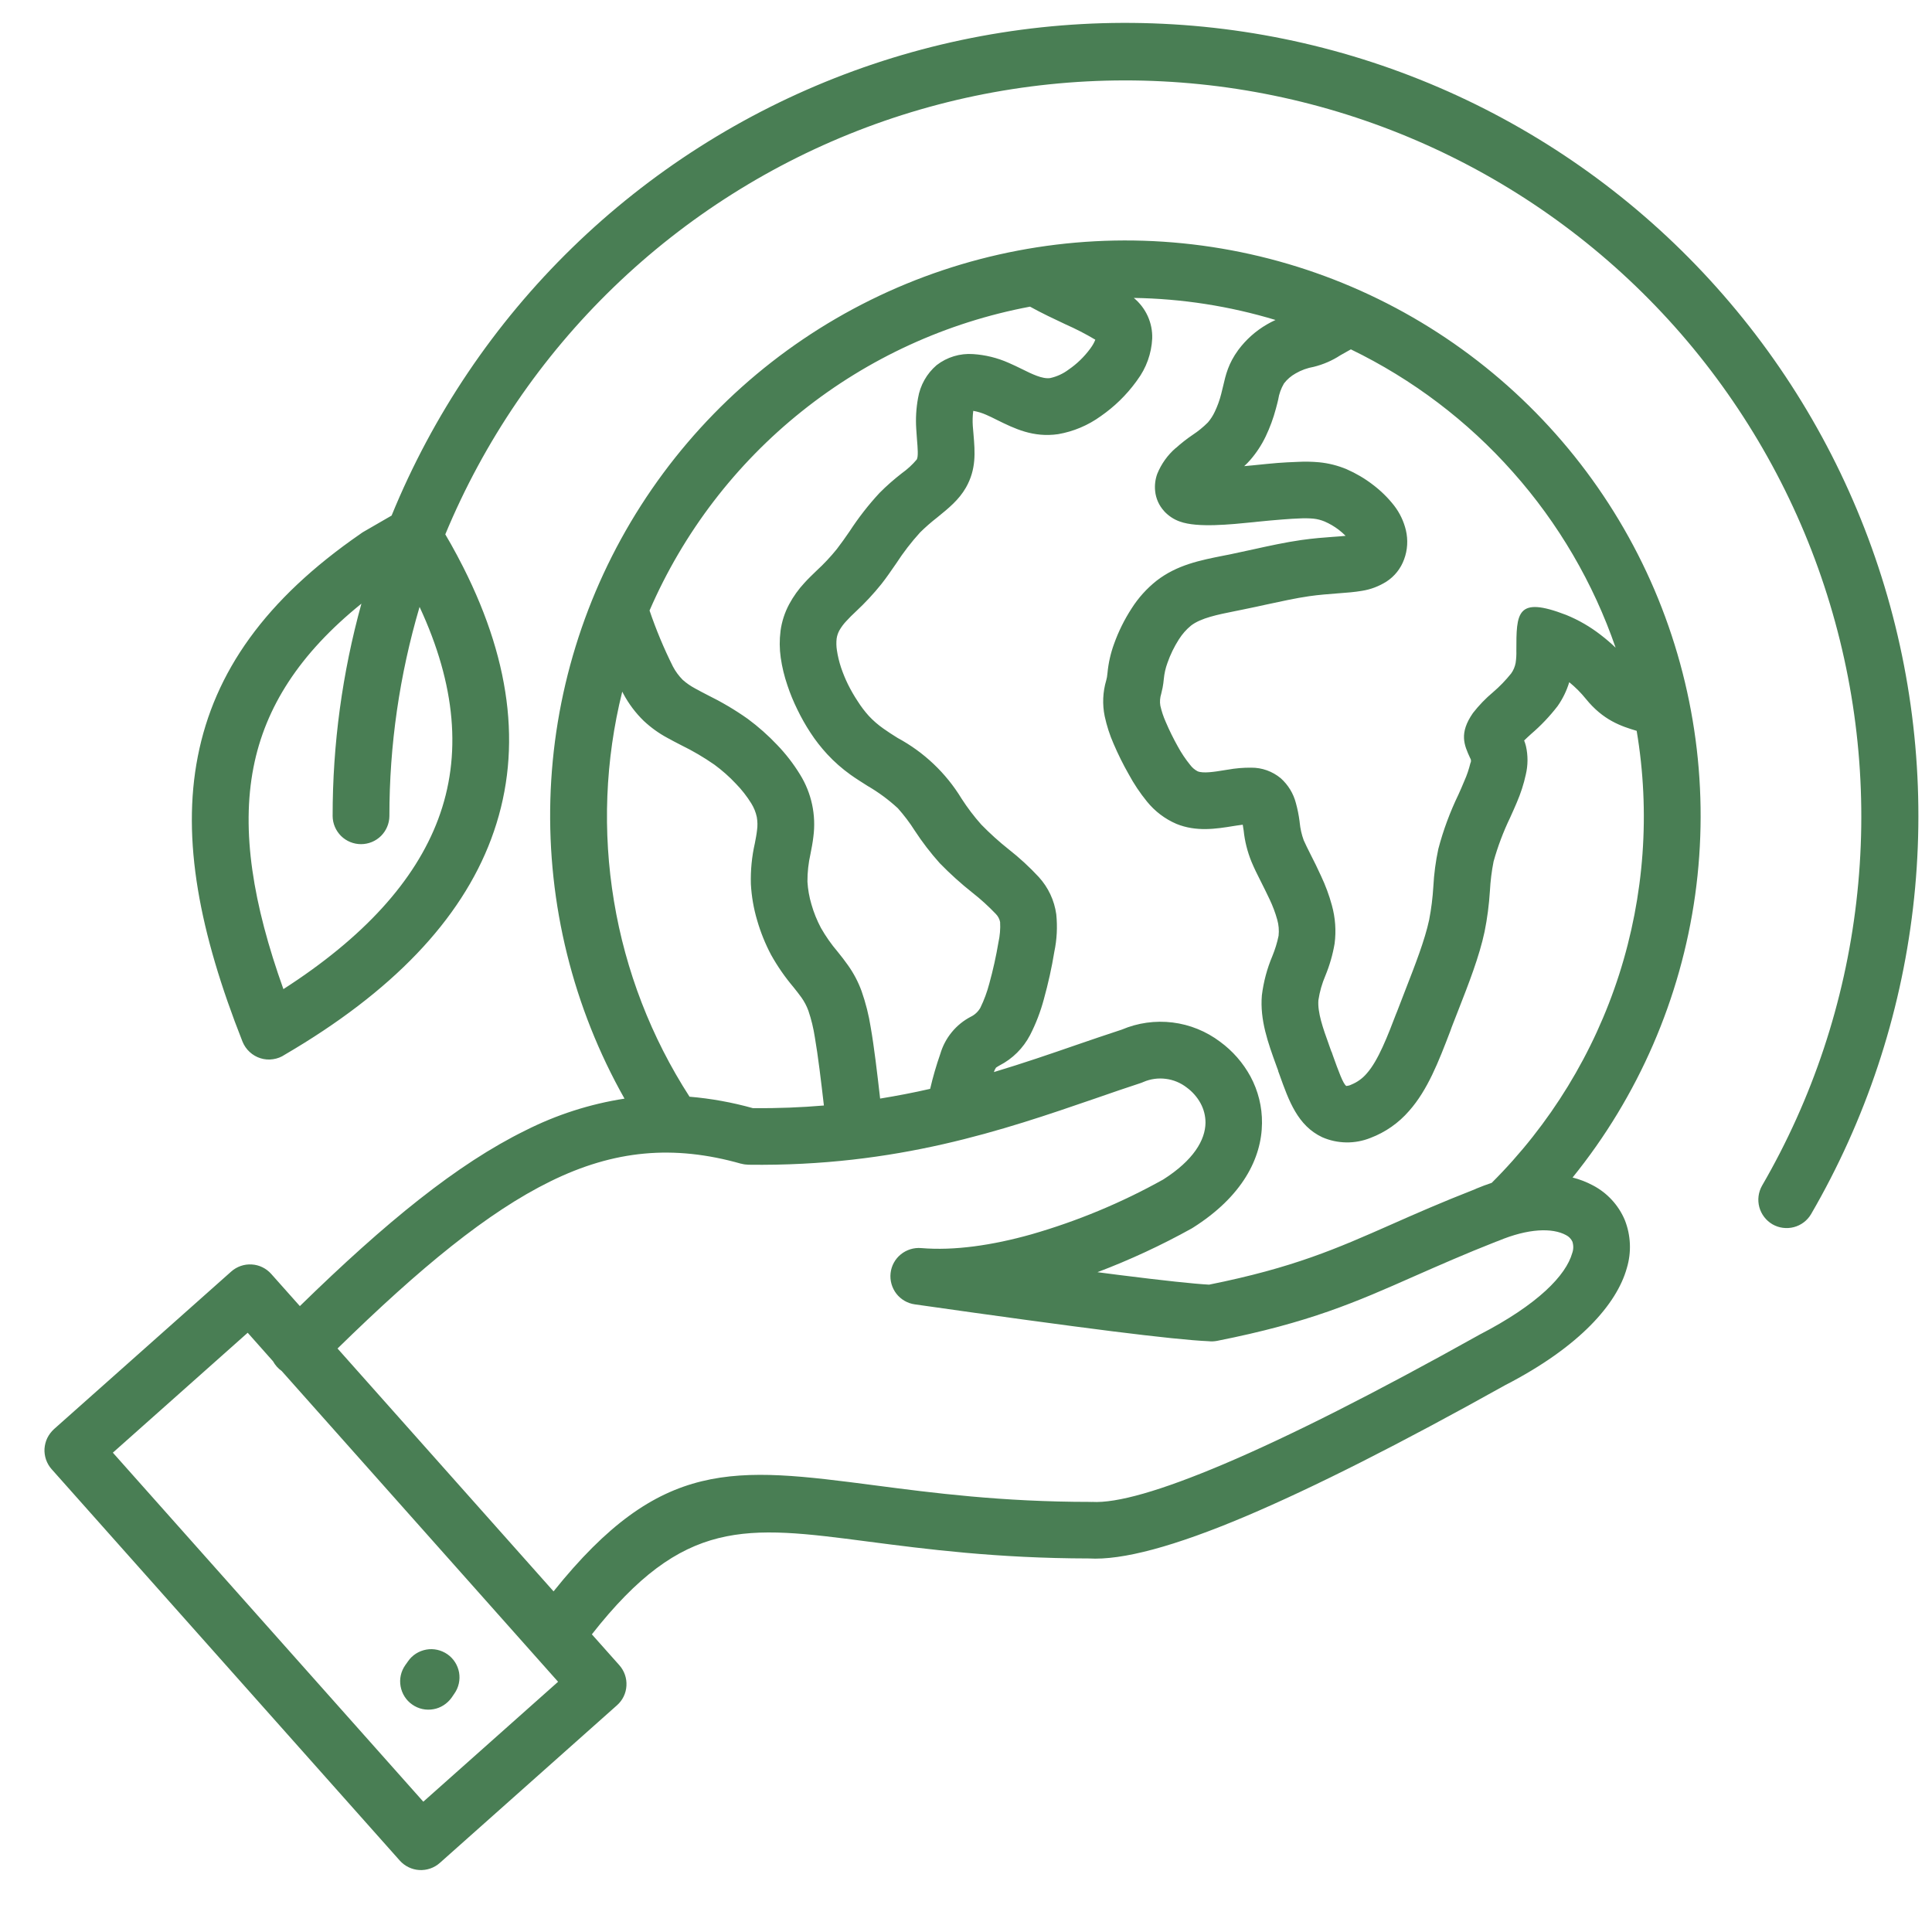 <svg width="29" height="29" viewBox="0 0 29 29" fill="none" xmlns="http://www.w3.org/2000/svg">
<path fill-rule="evenodd" clip-rule="evenodd" d="M14.593 6.142C14.591 6.144 14.591 6.144 14.592 6.144L14.594 6.142L14.593 6.142ZM14.593 6.142L14.596 6.14C14.604 6.133 14.601 6.136 14.594 6.142H14.593V6.142ZM20.97 15.182C20.958 15.215 20.943 15.254 20.971 15.182H20.97ZM19.16 15.997C19.152 15.978 19.155 15.985 19.16 15.997V15.997ZM18.541 9.173C18.511 9.178 18.526 9.176 18.541 9.173V9.173ZM20.277 5.244C21.201 5.692 22.029 6.318 22.71 7.087C23.393 7.855 23.916 8.751 24.251 9.722C24.181 9.655 24.108 9.592 24.031 9.533C23.871 9.408 23.695 9.306 23.508 9.23C22.761 8.942 22.761 9.201 22.761 9.769C22.763 9.83 22.759 9.891 22.75 9.952C22.739 10.008 22.717 10.062 22.683 10.109C22.601 10.211 22.51 10.306 22.41 10.391C22.299 10.484 22.199 10.588 22.11 10.702C21.898 11.007 21.977 11.182 22.067 11.378C22.075 11.389 22.08 11.403 22.08 11.416C22.081 11.43 22.078 11.444 22.071 11.456C22.049 11.546 22.02 11.633 21.982 11.718C21.947 11.803 21.92 11.864 21.891 11.928C21.765 12.189 21.664 12.461 21.59 12.742C21.55 12.928 21.525 13.117 21.515 13.307C21.505 13.475 21.484 13.643 21.452 13.808C21.387 14.112 21.241 14.485 21.096 14.858L20.971 15.182H20.97C20.98 15.155 20.989 15.133 20.97 15.182C20.826 15.559 20.689 15.916 20.517 16.111C20.453 16.187 20.372 16.245 20.28 16.282C20.258 16.293 20.234 16.299 20.21 16.301C20.163 16.279 20.088 16.068 20.009 15.849L19.988 15.788H19.986L19.957 15.708H19.957C19.967 15.734 19.957 15.707 19.949 15.685L19.957 15.708H19.957C19.934 15.643 19.94 15.66 19.949 15.684C19.86 15.439 19.774 15.196 19.79 15.011C19.809 14.885 19.844 14.763 19.894 14.646C19.958 14.491 20.005 14.329 20.033 14.163C20.058 13.971 20.044 13.776 19.992 13.589C19.951 13.437 19.896 13.29 19.829 13.148C19.772 13.022 19.724 12.927 19.68 12.841C19.632 12.745 19.589 12.66 19.569 12.612C19.538 12.527 19.518 12.438 19.509 12.347L19.507 12.329C19.495 12.236 19.477 12.145 19.452 12.055C19.415 11.911 19.336 11.782 19.225 11.682C19.1 11.578 18.942 11.521 18.779 11.523C18.662 11.522 18.544 11.532 18.429 11.553H18.427L18.377 11.561C18.232 11.585 18.061 11.612 17.978 11.578C17.933 11.555 17.895 11.522 17.865 11.482C17.795 11.396 17.733 11.303 17.68 11.206C17.613 11.086 17.552 10.963 17.498 10.836C17.463 10.758 17.436 10.676 17.417 10.592C17.407 10.533 17.412 10.473 17.43 10.415C17.438 10.383 17.445 10.352 17.451 10.323C17.46 10.276 17.465 10.236 17.469 10.193C17.477 10.11 17.495 10.028 17.524 9.95C17.567 9.826 17.625 9.708 17.695 9.598C17.745 9.519 17.806 9.449 17.878 9.39C18.026 9.276 18.276 9.226 18.54 9.173C18.555 9.17 18.571 9.167 18.54 9.173V9.173L18.644 9.152C18.829 9.114 18.908 9.097 18.987 9.079C19.223 9.028 19.456 8.977 19.652 8.949C19.799 8.928 19.947 8.917 20.076 8.907C20.216 8.897 20.338 8.887 20.441 8.869C20.572 8.849 20.698 8.801 20.811 8.73C20.933 8.651 21.026 8.534 21.076 8.396C21.128 8.257 21.137 8.105 21.103 7.959C21.071 7.825 21.011 7.699 20.927 7.59C20.834 7.471 20.726 7.365 20.605 7.274C20.484 7.181 20.352 7.104 20.213 7.043C20.082 6.988 19.943 6.953 19.802 6.939C19.693 6.929 19.583 6.927 19.474 6.933C19.365 6.937 19.273 6.942 19.179 6.949C19.094 6.956 18.968 6.968 18.784 6.987H18.782L18.676 6.997C18.708 6.968 18.738 6.937 18.767 6.904C18.859 6.798 18.937 6.679 18.998 6.552C19.062 6.418 19.114 6.277 19.152 6.133C19.169 6.073 19.177 6.035 19.186 5.999C19.199 5.913 19.229 5.831 19.273 5.756C19.32 5.694 19.38 5.643 19.448 5.605C19.532 5.556 19.625 5.523 19.721 5.506C19.862 5.471 19.997 5.413 20.119 5.333C20.177 5.3 20.238 5.266 20.277 5.244ZM14.919 16.091C14.926 16.068 14.937 16.046 14.95 16.026C14.967 16.014 14.985 16.003 15.003 15.993C15.199 15.893 15.359 15.733 15.461 15.538C15.55 15.365 15.619 15.184 15.669 14.997C15.734 14.762 15.787 14.525 15.826 14.285C15.865 14.101 15.874 13.911 15.855 13.724C15.826 13.515 15.735 13.321 15.593 13.165C15.454 13.015 15.302 12.875 15.141 12.749C14.996 12.634 14.859 12.51 14.73 12.378C14.621 12.256 14.522 12.125 14.433 11.987C14.2 11.604 13.869 11.29 13.474 11.077C13.397 11.029 13.324 10.982 13.261 10.937C13.181 10.881 13.107 10.817 13.04 10.745C12.98 10.678 12.925 10.606 12.877 10.53C12.823 10.449 12.774 10.364 12.73 10.276C12.689 10.193 12.654 10.107 12.624 10.019C12.596 9.934 12.575 9.847 12.562 9.759C12.553 9.702 12.552 9.644 12.558 9.587C12.564 9.544 12.578 9.503 12.598 9.465C12.628 9.412 12.664 9.364 12.705 9.321C12.748 9.273 12.796 9.227 12.848 9.178C12.985 9.05 13.113 8.913 13.23 8.767C13.298 8.681 13.374 8.572 13.452 8.458C13.559 8.293 13.679 8.137 13.811 7.992C13.892 7.912 13.978 7.837 14.068 7.767C14.239 7.628 14.393 7.504 14.5 7.317C14.656 7.041 14.635 6.787 14.613 6.524C14.608 6.465 14.603 6.405 14.602 6.393C14.597 6.318 14.599 6.242 14.609 6.167C14.677 6.179 14.742 6.199 14.805 6.227C14.854 6.248 14.909 6.275 14.964 6.303C15.228 6.433 15.507 6.571 15.883 6.517C16.114 6.477 16.334 6.384 16.524 6.246C16.727 6.105 16.905 5.932 17.051 5.733L17.071 5.705C17.206 5.524 17.284 5.307 17.295 5.082C17.299 4.966 17.276 4.851 17.228 4.745C17.18 4.639 17.108 4.546 17.019 4.472C17.739 4.483 18.455 4.594 19.146 4.803C19.101 4.823 19.058 4.846 19.018 4.869C18.85 4.966 18.703 5.097 18.587 5.253C18.438 5.457 18.4 5.62 18.357 5.806C18.348 5.843 18.34 5.88 18.33 5.916C18.307 6.007 18.275 6.095 18.235 6.179C18.208 6.237 18.173 6.292 18.131 6.341C18.061 6.411 17.985 6.473 17.903 6.527C17.814 6.587 17.729 6.654 17.649 6.726H17.647C17.526 6.831 17.432 6.963 17.371 7.112C17.341 7.194 17.33 7.283 17.339 7.37C17.35 7.483 17.398 7.59 17.475 7.673V7.674C17.541 7.745 17.623 7.799 17.714 7.83C17.977 7.924 18.468 7.873 18.825 7.837L18.869 7.832C19.003 7.818 19.12 7.808 19.243 7.798C19.358 7.789 19.437 7.784 19.504 7.782C19.574 7.778 19.645 7.779 19.715 7.785C19.773 7.791 19.83 7.806 19.883 7.828C19.957 7.86 20.027 7.901 20.092 7.95C20.129 7.979 20.165 8.009 20.198 8.043C20.144 8.049 20.082 8.053 20.015 8.058H20.013C19.874 8.068 19.716 8.08 19.533 8.106C19.295 8.14 19.052 8.193 18.808 8.247C18.661 8.279 18.513 8.311 18.474 8.319C18.295 8.356 18.522 8.309 18.378 8.338C18.013 8.41 17.667 8.479 17.359 8.718C17.213 8.834 17.087 8.974 16.987 9.131C16.878 9.299 16.789 9.478 16.722 9.666C16.671 9.806 16.638 9.952 16.624 10.1C16.622 10.124 16.619 10.147 16.616 10.164C16.613 10.18 16.609 10.196 16.605 10.212C16.553 10.387 16.545 10.573 16.582 10.752C16.613 10.894 16.657 11.033 16.716 11.166C16.783 11.322 16.858 11.474 16.942 11.621C17.02 11.766 17.112 11.903 17.216 12.031C17.334 12.177 17.486 12.293 17.659 12.367C17.958 12.489 18.258 12.441 18.51 12.4L18.561 12.392C18.595 12.387 18.626 12.382 18.654 12.379C18.658 12.402 18.662 12.425 18.665 12.449L18.668 12.467C18.684 12.627 18.724 12.783 18.784 12.932C18.827 13.035 18.871 13.124 18.922 13.224C18.967 13.314 19.017 13.413 19.058 13.501C19.104 13.598 19.142 13.698 19.171 13.802C19.194 13.881 19.201 13.964 19.192 14.046C19.171 14.15 19.139 14.252 19.099 14.35C19.019 14.539 18.966 14.738 18.941 14.941C18.91 15.312 19.034 15.654 19.159 15.998C19.18 16.056 19.167 16.019 19.159 15.998L19.187 16.074L19.185 16.075L19.207 16.135C19.346 16.524 19.479 16.897 19.847 17.07C19.961 17.12 20.083 17.146 20.207 17.148C20.331 17.15 20.455 17.127 20.57 17.081C20.795 16.996 20.995 16.856 21.152 16.674C21.431 16.359 21.594 15.934 21.766 15.486C21.845 15.279 21.703 15.644 21.809 15.37C21.842 15.285 21.835 15.306 21.888 15.168C22.047 14.762 22.205 14.357 22.284 13.985C22.325 13.783 22.351 13.579 22.364 13.374C22.372 13.226 22.39 13.078 22.419 12.932C22.482 12.706 22.565 12.486 22.667 12.274C22.708 12.183 22.747 12.096 22.768 12.045C22.826 11.91 22.872 11.77 22.903 11.626C22.936 11.486 22.937 11.34 22.905 11.2C22.898 11.171 22.889 11.143 22.878 11.115C22.908 11.085 22.945 11.052 22.983 11.017C23.129 10.892 23.262 10.752 23.38 10.599C23.457 10.49 23.516 10.368 23.555 10.24C23.647 10.315 23.731 10.399 23.805 10.491C24.064 10.811 24.334 10.901 24.567 10.97C24.773 12.193 24.682 13.447 24.304 14.627C23.925 15.808 23.269 16.88 22.391 17.755C22.315 17.78 22.238 17.809 22.161 17.841C22.154 17.844 22.147 17.847 22.14 17.851C21.628 18.051 21.241 18.222 20.886 18.379C20.066 18.741 19.415 19.029 18.149 19.283C17.924 19.271 17.473 19.223 16.798 19.138C16.694 19.125 16.586 19.111 16.473 19.096C16.959 18.912 17.431 18.693 17.885 18.441C17.892 18.437 17.898 18.433 17.905 18.429C18.648 17.96 18.938 17.386 18.943 16.86C18.946 16.615 18.886 16.374 18.77 16.158C18.658 15.953 18.503 15.775 18.314 15.637C18.106 15.48 17.86 15.38 17.601 15.348C17.341 15.316 17.078 15.353 16.838 15.455C16.59 15.536 16.378 15.609 16.159 15.684C15.769 15.819 15.359 15.96 14.919 16.092L14.919 16.091ZM13.211 16.49C13.168 16.113 13.121 15.713 13.07 15.422C13.041 15.237 12.995 15.055 12.933 14.878C12.882 14.738 12.812 14.605 12.725 14.484C12.679 14.418 12.627 14.352 12.572 14.284C12.478 14.174 12.395 14.055 12.323 13.929C12.263 13.816 12.215 13.698 12.18 13.575C12.147 13.464 12.127 13.35 12.12 13.235C12.119 13.094 12.135 12.953 12.166 12.816C12.183 12.73 12.199 12.647 12.209 12.56C12.252 12.235 12.182 11.905 12.009 11.626C11.911 11.466 11.796 11.317 11.666 11.182C11.531 11.039 11.383 10.908 11.225 10.791C11.033 10.655 10.829 10.535 10.617 10.431C10.557 10.4 10.499 10.37 10.434 10.334C10.367 10.298 10.304 10.255 10.247 10.204C10.189 10.145 10.14 10.079 10.101 10.005C9.965 9.733 9.848 9.452 9.75 9.164C10.257 7.994 11.042 6.967 12.038 6.172C13.033 5.377 14.209 4.838 15.461 4.603C15.64 4.702 15.823 4.788 15.993 4.868C16.147 4.936 16.297 5.013 16.441 5.099C16.424 5.143 16.4 5.185 16.372 5.223L16.362 5.237C16.273 5.357 16.165 5.462 16.041 5.547C15.959 5.609 15.864 5.653 15.763 5.675C15.647 5.692 15.489 5.614 15.34 5.54C15.273 5.507 15.207 5.475 15.137 5.445C14.97 5.371 14.79 5.327 14.607 5.315C14.411 5.301 14.215 5.36 14.059 5.481C13.911 5.608 13.812 5.783 13.78 5.976C13.752 6.128 13.743 6.283 13.753 6.436C13.758 6.521 13.761 6.557 13.764 6.594C13.775 6.726 13.786 6.853 13.761 6.897C13.695 6.976 13.619 7.045 13.535 7.105C13.418 7.196 13.306 7.294 13.202 7.399C13.036 7.578 12.886 7.771 12.753 7.975C12.69 8.067 12.628 8.155 12.561 8.242C12.468 8.357 12.367 8.465 12.258 8.565C12.192 8.629 12.13 8.688 12.076 8.748C11.986 8.845 11.909 8.952 11.846 9.069C11.779 9.194 11.735 9.33 11.716 9.47V9.472C11.699 9.605 11.7 9.739 11.719 9.872C11.739 10.013 11.773 10.151 11.819 10.286C11.86 10.41 11.91 10.531 11.968 10.649C12.026 10.769 12.091 10.885 12.164 10.996C12.239 11.112 12.324 11.22 12.417 11.321C12.523 11.436 12.641 11.539 12.768 11.63C12.848 11.687 12.933 11.74 13.021 11.796C13.185 11.891 13.338 12.004 13.477 12.132C13.57 12.237 13.655 12.348 13.73 12.467C13.843 12.64 13.969 12.804 14.107 12.958C14.261 13.116 14.425 13.264 14.598 13.401C14.722 13.498 14.838 13.604 14.947 13.718C14.98 13.751 15.003 13.794 15.012 13.84C15.018 13.942 15.009 14.045 14.987 14.145C14.952 14.353 14.906 14.56 14.85 14.763C14.817 14.889 14.772 15.011 14.715 15.128C14.682 15.185 14.633 15.232 14.573 15.261C14.463 15.318 14.365 15.397 14.286 15.494C14.207 15.59 14.149 15.701 14.114 15.82C14.054 15.992 14.003 16.167 13.962 16.344C13.714 16.401 13.463 16.449 13.211 16.49L13.211 16.49ZM10.35 16.462C10.672 16.489 10.991 16.547 11.302 16.634C11.674 16.637 12.028 16.623 12.367 16.594C12.325 16.231 12.279 15.845 12.231 15.569C12.21 15.433 12.178 15.3 12.134 15.171C12.108 15.1 12.073 15.034 12.03 14.973C11.993 14.921 11.952 14.87 11.909 14.816C11.782 14.666 11.67 14.504 11.574 14.332C11.486 14.166 11.416 13.991 11.364 13.811C11.312 13.635 11.281 13.454 11.271 13.271C11.265 13.064 11.285 12.858 11.331 12.656C11.344 12.588 11.357 12.522 11.363 12.464C11.373 12.398 11.371 12.33 11.36 12.265C11.345 12.192 11.316 12.122 11.277 12.059C11.211 11.953 11.134 11.854 11.047 11.765C10.948 11.659 10.839 11.563 10.722 11.477C10.565 11.368 10.4 11.271 10.228 11.187C10.149 11.146 10.074 11.108 10.018 11.076C9.889 11.007 9.769 10.92 9.662 10.82C9.541 10.702 9.439 10.567 9.359 10.418C9.353 10.407 9.346 10.395 9.34 10.382C9.084 11.411 9.042 12.481 9.216 13.527C9.389 14.572 9.775 15.571 10.35 16.462ZM5.066 20.241L8.309 23.887C9.92 21.878 11.016 22.02 13.135 22.296C13.993 22.408 15.033 22.544 16.366 22.544C16.374 22.544 16.382 22.544 16.39 22.545V22.544C16.765 22.566 17.425 22.377 18.369 21.977C19.358 21.558 20.632 20.914 22.19 20.044L22.202 20.037V20.037C23.09 19.579 23.507 19.141 23.6 18.808C23.62 18.753 23.62 18.692 23.602 18.637C23.582 18.594 23.548 18.56 23.506 18.539C23.302 18.428 22.941 18.437 22.49 18.626C22.477 18.632 22.463 18.637 22.449 18.641C21.989 18.822 21.593 18.997 21.229 19.157C20.352 19.545 19.657 19.852 18.268 20.127C18.225 20.135 18.182 20.137 18.139 20.132C17.88 20.121 17.398 20.071 16.695 19.983C15.982 19.893 14.994 19.759 13.732 19.579C13.622 19.564 13.523 19.506 13.455 19.419C13.387 19.331 13.356 19.22 13.368 19.11C13.38 19 13.435 18.899 13.521 18.829C13.607 18.759 13.716 18.725 13.827 18.734C14.322 18.776 14.895 18.693 15.481 18.528C16.17 18.33 16.834 18.054 17.46 17.705C17.915 17.416 18.092 17.112 18.095 16.853C18.095 16.751 18.07 16.651 18.021 16.561C17.97 16.467 17.898 16.386 17.812 16.323C17.721 16.253 17.613 16.208 17.5 16.194C17.386 16.179 17.27 16.195 17.165 16.24C17.148 16.248 17.131 16.254 17.113 16.26C16.922 16.322 16.683 16.404 16.436 16.49C15.07 16.96 13.466 17.513 11.235 17.483C11.198 17.482 11.161 17.477 11.125 17.467V17.468C10.111 17.18 9.218 17.262 8.261 17.733C7.321 18.195 6.309 19.026 5.067 20.241L5.066 20.241ZM6.001 27.928L0.775 22.053C0.738 22.012 0.71 21.963 0.691 21.91C0.673 21.857 0.665 21.801 0.668 21.746C0.672 21.69 0.686 21.635 0.71 21.585C0.735 21.535 0.769 21.49 0.81 21.452L3.47 19.087C3.554 19.012 3.665 18.973 3.778 18.98C3.891 18.986 3.996 19.038 4.071 19.122L4.501 19.605C5.793 18.343 6.863 17.472 7.884 16.97C8.352 16.733 8.855 16.571 9.374 16.491C8.602 15.124 8.218 13.573 8.261 12.004C8.305 10.435 8.775 8.908 9.622 7.586C10.469 6.264 11.66 5.198 13.067 4.503C14.474 3.808 16.044 3.509 17.608 3.639C19.172 3.769 20.672 4.323 21.945 5.242C23.217 6.16 24.216 7.408 24.833 8.851C25.449 10.295 25.661 11.879 25.445 13.434C25.228 14.988 24.592 16.455 23.605 17.675C23.712 17.702 23.815 17.742 23.912 17.794C24.125 17.906 24.294 18.089 24.388 18.311C24.48 18.542 24.491 18.797 24.419 19.035C24.27 19.57 23.717 20.213 22.591 20.793C21.015 21.673 19.718 22.328 18.699 22.76C17.633 23.211 16.848 23.423 16.343 23.393C14.963 23.391 13.901 23.253 13.026 23.139C11.194 22.9 10.26 22.778 8.884 24.532L9.297 24.996C9.372 25.081 9.41 25.191 9.403 25.304C9.397 25.417 9.346 25.522 9.261 25.597L6.602 27.963C6.518 28.038 6.407 28.076 6.294 28.07C6.181 28.063 6.076 28.012 6.001 27.928H6.001ZM1.694 21.805L3.718 20.005L4.098 20.433C4.13 20.491 4.174 20.541 4.228 20.579L8.377 25.244L6.354 27.044L1.694 21.805H1.694ZM6.779 25.482L6.82 25.422C6.885 25.33 6.91 25.216 6.891 25.105C6.871 24.994 6.808 24.895 6.716 24.831C6.623 24.767 6.509 24.741 6.399 24.761C6.288 24.781 6.189 24.843 6.125 24.936L6.083 24.995C6.051 25.041 6.028 25.093 6.016 25.147C6.004 25.201 6.003 25.258 6.013 25.312C6.033 25.423 6.095 25.522 6.188 25.586C6.28 25.651 6.394 25.676 6.505 25.656C6.56 25.647 6.612 25.626 6.659 25.596C6.706 25.566 6.747 25.527 6.779 25.482ZM7.373 12.593C6.917 13.811 5.884 14.891 4.275 15.831C4.222 15.867 4.162 15.89 4.099 15.899C4.036 15.909 3.972 15.904 3.911 15.885C3.85 15.866 3.794 15.834 3.747 15.79C3.7 15.747 3.664 15.694 3.64 15.635C2.995 14.002 2.724 12.605 2.969 11.355C3.218 10.085 3.984 8.998 5.411 8.013C5.425 8.002 5.439 7.993 5.454 7.984L5.878 7.739C6.496 6.228 7.418 4.86 8.587 3.721C9.756 2.582 11.147 1.696 12.673 1.117C14.199 0.538 15.828 0.279 17.458 0.357C19.088 0.434 20.685 0.846 22.15 1.567C23.614 2.288 24.915 3.302 25.97 4.547C27.026 5.791 27.815 7.24 28.287 8.802C28.759 10.365 28.905 12.008 28.715 13.629C28.525 15.25 28.004 16.814 27.184 18.226C27.127 18.322 27.034 18.392 26.926 18.42C26.817 18.448 26.702 18.433 26.605 18.377C26.508 18.32 26.438 18.228 26.408 18.12C26.379 18.012 26.393 17.897 26.448 17.799C27.207 16.491 27.689 15.041 27.864 13.539C28.04 12.036 27.905 10.514 27.468 9.066C27.032 7.618 26.302 6.275 25.326 5.12C24.349 3.965 23.145 3.023 21.79 2.353C20.434 1.682 18.955 1.297 17.444 1.221C15.934 1.145 14.424 1.38 13.008 1.911C11.591 2.443 10.3 3.259 9.212 4.31C8.124 5.361 7.264 6.624 6.684 8.021C6.715 8.073 6.743 8.122 6.769 8.168C6.83 8.277 6.892 8.392 6.953 8.513C7.699 9.988 7.839 11.348 7.373 12.593V12.593ZM4.254 14.847C5.456 14.074 6.23 13.224 6.577 12.297C6.935 11.342 6.842 10.28 6.298 9.11C5.997 10.13 5.844 11.187 5.845 12.25C5.844 12.362 5.798 12.469 5.719 12.548C5.639 12.627 5.531 12.671 5.419 12.671C5.307 12.671 5.199 12.627 5.119 12.548C5.04 12.469 4.994 12.362 4.993 12.25C4.992 11.172 5.138 10.1 5.425 9.061C4.496 9.811 3.982 10.614 3.805 11.518C3.618 12.475 3.797 13.569 4.254 14.847Z" fill="#497E54"/>
</svg>
